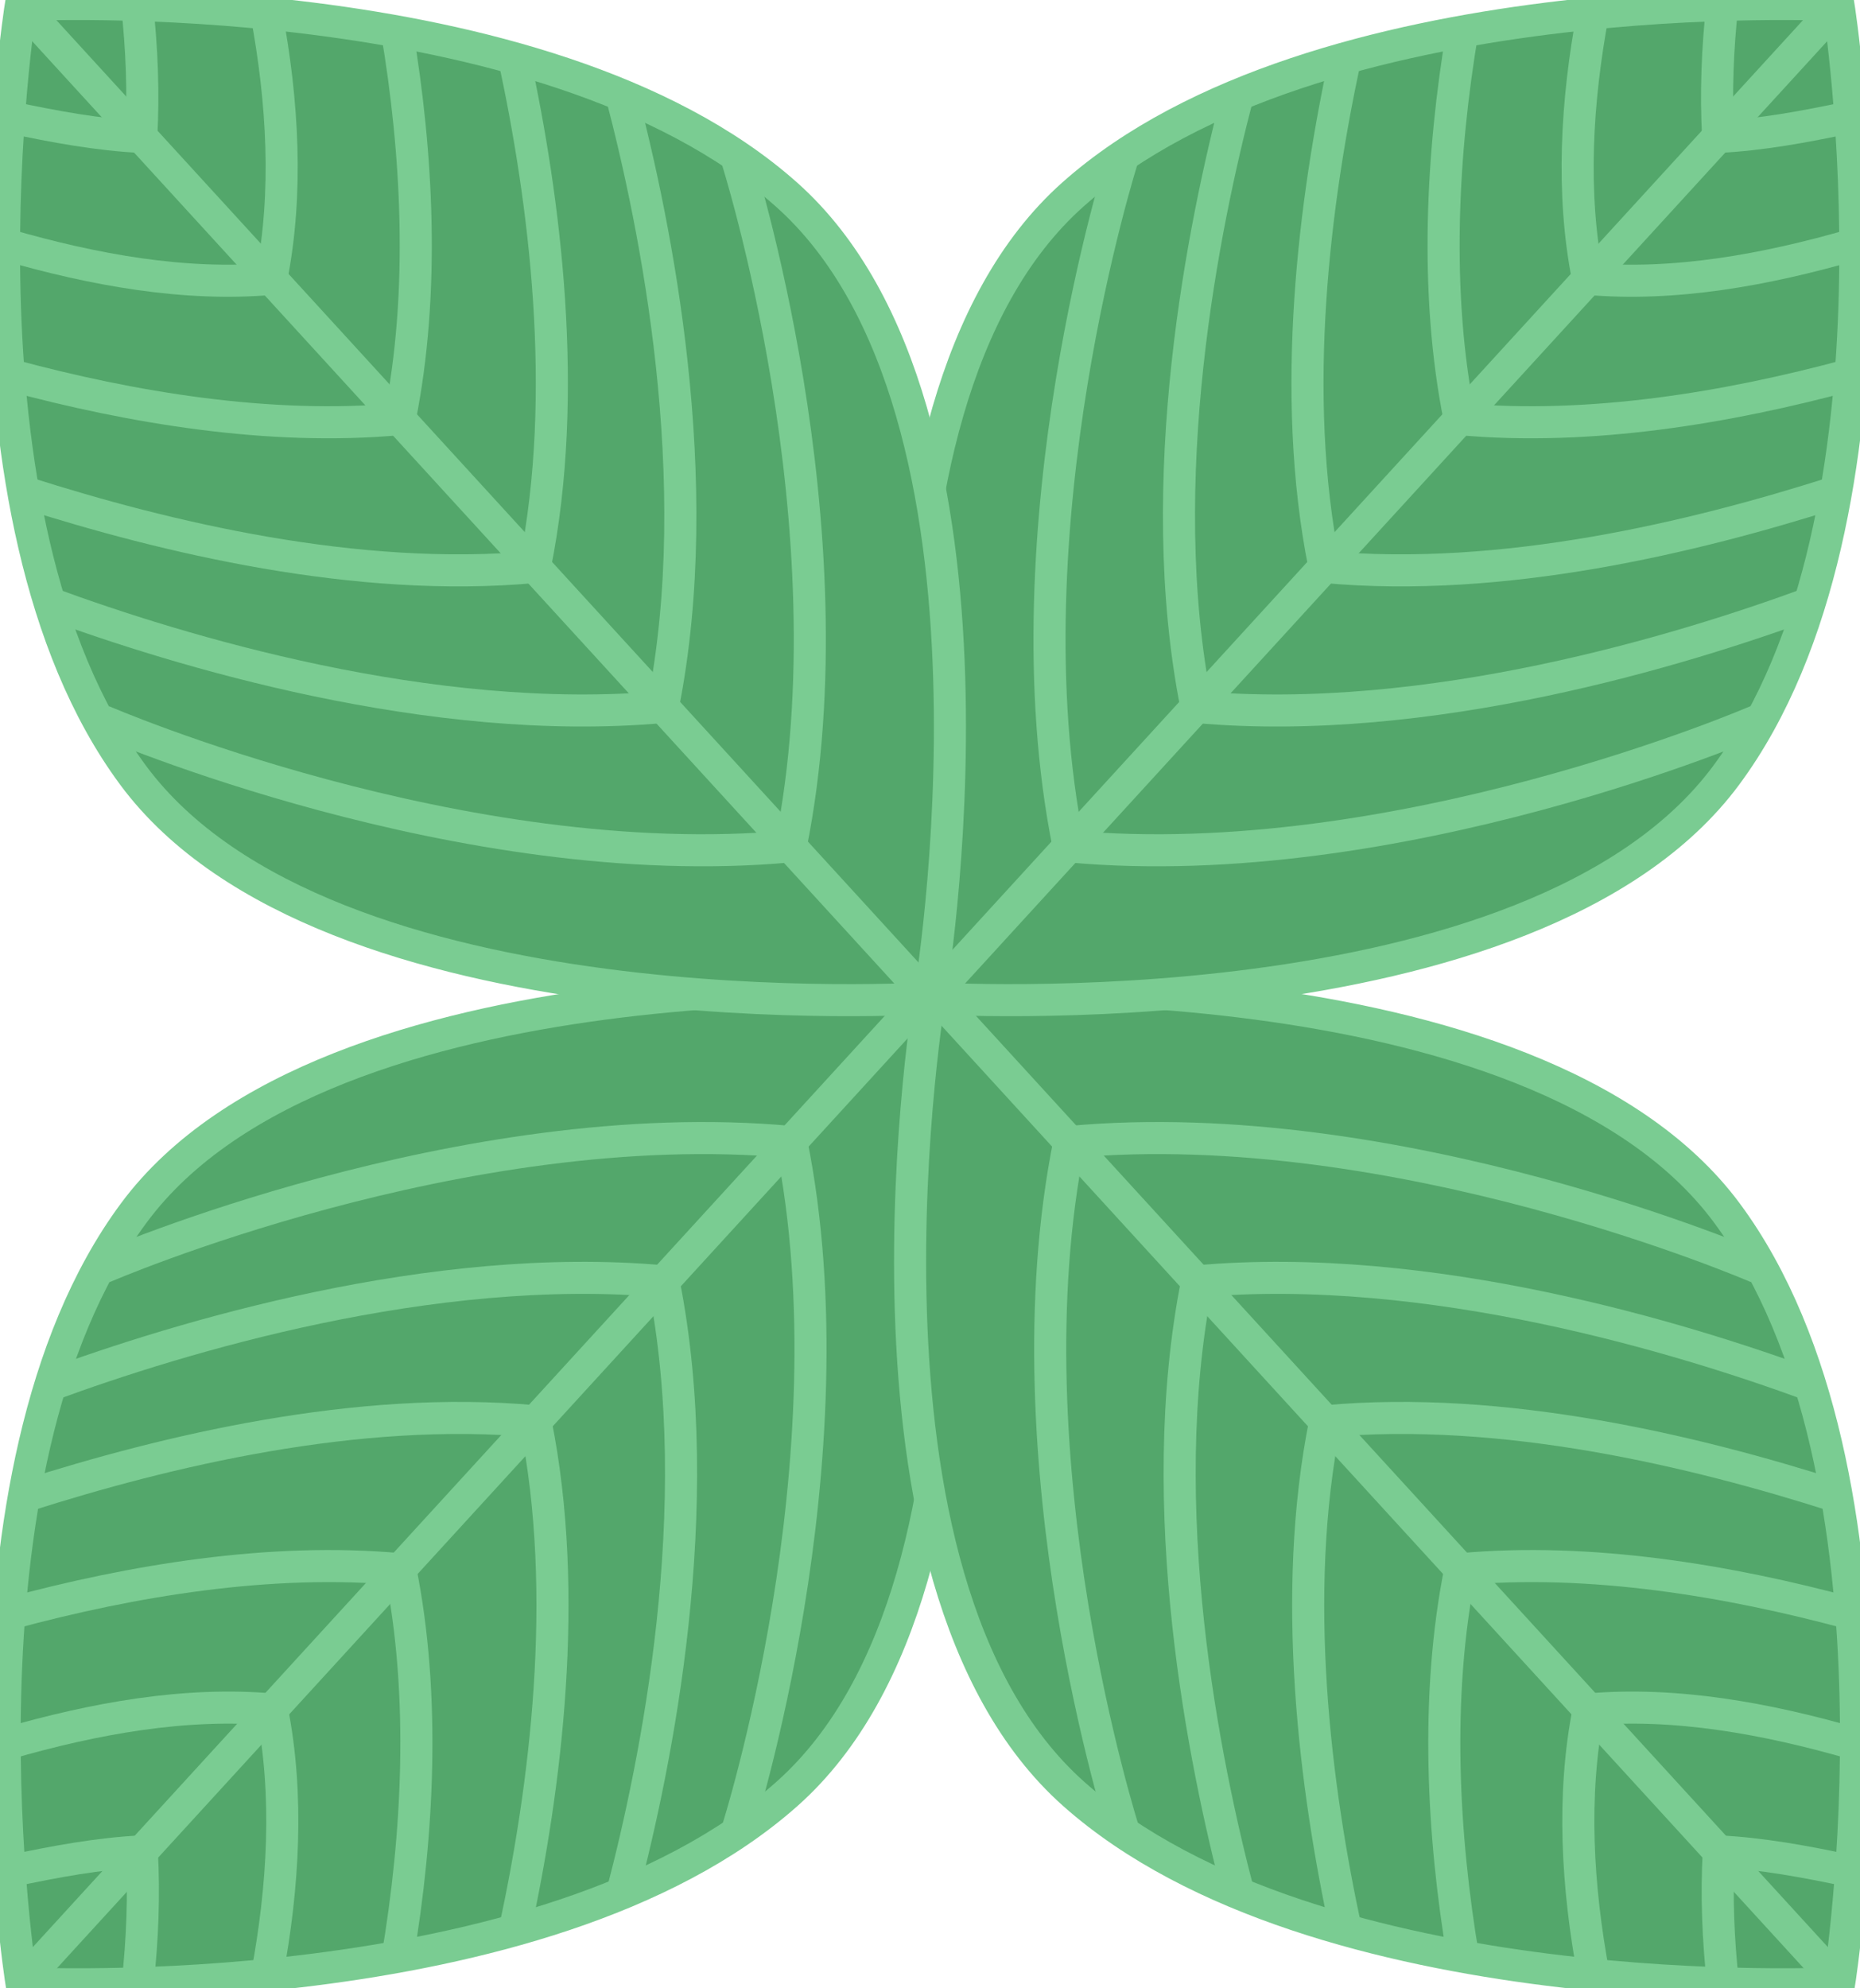 <svg width="58" height="62" viewBox="0 0 58 62" fill="none" xmlns="http://www.w3.org/2000/svg">
<g clip-path="url(#clip0_573_1113)">
<path d="M29.004 30.871C29.004 30.871 10.198 29.683 4.171 37.825C-1.857 45.965 0.67 61.842 0.67 61.842C0.67 61.842 16.944 62.688 24.536 55.941C32.132 49.194 29.004 30.871 29.004 30.871Z" fill="#53A76B" stroke="#7ACC92" stroke-miterlimit="10"/>
<path d="M0.67 61.842L29.004 30.871" stroke="#7ACC92" stroke-miterlimit="10"/>
<path d="M22.984 57.1C22.984 57.1 26.682 45.553 24.679 35.619" stroke="#7ACC92" stroke-miterlimit="10"/>
<path d="M20.695 39.977C22.095 47.005 20.465 54.999 19.395 59.062" stroke="#7ACC92" stroke-miterlimit="10"/>
<path d="M12.483 48.93C13.278 52.872 13.034 57.252 12.398 61.017" stroke="#7ACC92" stroke-miterlimit="10"/>
<path d="M4.423 57.738C4.498 59.094 4.443 60.472 4.293 61.845" stroke="#7ACC92" stroke-miterlimit="10"/>
<path d="M16.051 60.186C16.998 55.798 17.791 49.749 16.701 44.343" stroke="#7ACC92" stroke-miterlimit="10"/>
<path d="M8.485 53.333C9.005 55.971 8.842 58.828 8.322 61.603" stroke="#7ACC92" stroke-miterlimit="10"/>
<path d="M3.221 39.521C3.221 39.521 14.424 34.664 24.652 35.609" stroke="#7ACC92" stroke-miterlimit="10"/>
<path d="M20.689 39.955C13.456 39.304 5.559 41.722 1.568 43.189" stroke="#7ACC92" stroke-miterlimit="10"/>
<path d="M12.483 48.933C8.426 48.558 4.088 49.295 0.355 50.303" stroke="#7ACC92" stroke-miterlimit="10"/>
<path d="M4.441 57.73C3.066 57.797 1.721 58.051 0.354 58.339" stroke="#7ACC92" stroke-miterlimit="10"/>
<path d="M0.82 46.638C5.151 45.257 11.126 43.808 16.691 44.32" stroke="#7ACC92" stroke-miterlimit="10"/>
<path d="M8.5 53.306C5.788 53.067 2.953 53.579 0.205 54.373" stroke="#7ACC92" stroke-miterlimit="10"/>
<path d="M29.017 30.871C29.017 30.871 47.823 29.683 53.85 37.825C59.878 45.965 57.351 61.842 57.351 61.842C57.351 61.842 41.077 62.688 33.484 55.941C25.889 49.194 29.017 30.871 29.017 30.871Z" fill="#53A76B" stroke="#7ACC92" stroke-miterlimit="10"/>
<path d="M57.351 61.842L29.018 30.871" stroke="#7ACC92" stroke-miterlimit="10"/>
<path d="M35.038 57.1C35.038 57.1 31.34 45.553 33.343 35.619" stroke="#7ACC92" stroke-miterlimit="10"/>
<path d="M37.327 39.977C35.927 47.005 37.557 54.999 38.627 59.062" stroke="#7ACC92" stroke-miterlimit="10"/>
<path d="M45.538 48.93C44.743 52.872 44.988 57.252 45.623 61.017" stroke="#7ACC92" stroke-miterlimit="10"/>
<path d="M53.596 57.738C53.521 59.094 53.576 60.472 53.726 61.845" stroke="#7ACC92" stroke-miterlimit="10"/>
<path d="M41.97 60.186C41.022 55.798 40.23 49.749 41.32 44.343" stroke="#7ACC92" stroke-miterlimit="10"/>
<path d="M49.535 53.333C49.015 55.971 49.177 58.828 49.697 61.603" stroke="#7ACC92" stroke-miterlimit="10"/>
<path d="M54.798 39.521C54.798 39.521 43.595 34.664 33.367 35.609" stroke="#7ACC92" stroke-miterlimit="10"/>
<path d="M37.332 39.955C44.565 39.304 52.463 41.722 56.453 43.189" stroke="#7ACC92" stroke-miterlimit="10"/>
<path d="M45.537 48.933C49.595 48.558 53.932 49.295 57.665 50.303" stroke="#7ACC92" stroke-miterlimit="10"/>
<path d="M53.58 57.73C54.955 57.797 56.3 58.051 57.668 58.339" stroke="#7ACC92" stroke-miterlimit="10"/>
<path d="M57.201 46.638C52.871 45.257 46.895 43.808 41.33 44.32" stroke="#7ACC92" stroke-miterlimit="10"/>
<path d="M49.52 53.306C52.232 53.067 55.067 53.579 57.815 54.373" stroke="#7ACC92" stroke-miterlimit="10"/>
<path d="M28.995 31.127C28.995 31.127 47.801 32.315 53.829 24.173C59.857 16.033 57.329 0.158 57.329 0.158C57.329 0.158 41.056 -0.688 33.463 6.059C25.868 12.806 28.995 31.13 28.995 31.13V31.127Z" fill="#53A76B" stroke="#7ACC92" stroke-miterlimit="10"/>
<path d="M57.33 0.158L28.996 31.127" stroke="#7ACC92" stroke-miterlimit="10"/>
<path d="M35.016 4.898C35.016 4.898 31.319 16.445 33.321 26.379" stroke="#7ACC92" stroke-miterlimit="10"/>
<path d="M37.306 22.023C35.906 14.995 37.536 7.001 38.606 2.938" stroke="#7ACC92" stroke-miterlimit="10"/>
<path d="M45.516 13.07C44.721 9.128 44.966 4.748 45.601 0.983" stroke="#7ACC92" stroke-miterlimit="10"/>
<path d="M53.576 4.26C53.501 2.904 53.556 1.526 53.706 0.153" stroke="#7ACC92" stroke-miterlimit="10"/>
<path d="M41.948 1.814C41.001 6.202 40.208 12.252 41.298 17.658" stroke="#7ACC92" stroke-miterlimit="10"/>
<path d="M49.513 8.665C48.993 6.027 49.156 3.17 49.676 0.395" stroke="#7ACC92" stroke-miterlimit="10"/>
<path d="M54.779 22.48C54.779 22.48 43.576 27.336 33.348 26.392" stroke="#7ACC92" stroke-miterlimit="10"/>
<path d="M37.31 22.046C44.543 22.697 52.441 20.278 56.431 18.811" stroke="#7ACC92" stroke-miterlimit="10"/>
<path d="M45.516 13.068C49.573 13.443 53.911 12.706 57.644 11.697" stroke="#7ACC92" stroke-miterlimit="10"/>
<path d="M53.559 4.27C54.934 4.203 56.279 3.95 57.646 3.661" stroke="#7ACC92" stroke-miterlimit="10"/>
<path d="M57.179 15.363C52.849 16.743 46.874 18.193 41.309 17.68" stroke="#7ACC92" stroke-miterlimit="10"/>
<path d="M49.498 8.695C52.211 8.934 55.046 8.421 57.793 7.627" stroke="#7ACC92" stroke-miterlimit="10"/>
<path d="M28.984 31.127C28.984 31.127 10.178 32.315 4.15 24.173C-1.875 16.033 0.65 0.158 0.65 0.158C0.65 0.158 16.923 -0.688 24.516 6.059C32.111 12.806 28.984 31.13 28.984 31.13V31.127Z" fill="#53A76B" stroke="#7ACC92" stroke-miterlimit="10"/>
<path d="M0.65 0.158L28.984 31.127" stroke="#7ACC92" stroke-miterlimit="10"/>
<path d="M22.963 4.898C22.963 4.898 26.66 16.445 24.658 26.379" stroke="#7ACC92" stroke-miterlimit="10"/>
<path d="M20.673 22.023C22.073 14.995 20.443 7.001 19.373 2.938" stroke="#7ACC92" stroke-miterlimit="10"/>
<path d="M12.464 13.07C13.259 9.128 13.014 4.748 12.379 0.983" stroke="#7ACC92" stroke-miterlimit="10"/>
<path d="M4.405 4.26C4.48 2.904 4.425 1.526 4.275 0.153" stroke="#7ACC92" stroke-miterlimit="10"/>
<path d="M16.031 1.814C16.979 6.202 17.771 12.252 16.681 17.658" stroke="#7ACC92" stroke-miterlimit="10"/>
<path d="M8.465 8.665C8.985 6.027 8.823 3.17 8.303 0.395" stroke="#7ACC92" stroke-miterlimit="10"/>
<path d="M3.203 22.48C3.203 22.48 14.406 27.336 24.634 26.392" stroke="#7ACC92" stroke-miterlimit="10"/>
<path d="M20.67 22.046C13.437 22.697 5.539 20.278 1.549 18.811" stroke="#7ACC92" stroke-miterlimit="10"/>
<path d="M12.464 13.068C8.406 13.443 4.069 12.706 0.336 11.697" stroke="#7ACC92" stroke-miterlimit="10"/>
<path d="M4.422 4.27C3.047 4.203 1.702 3.95 0.334 3.661" stroke="#7ACC92" stroke-miterlimit="10"/>
<path d="M0.801 15.363C5.131 16.743 11.106 18.193 16.672 17.68" stroke="#7ACC92" stroke-miterlimit="10"/>
<path d="M8.481 8.695C5.768 8.934 2.933 8.421 0.186 7.627" stroke="#7ACC92" stroke-miterlimit="10"/>
</g>
<defs>
<clipPath id="clip0_573_1113">
<rect width="58" height="62" fill="white"/>
</clipPath>
</defs>
</svg>
